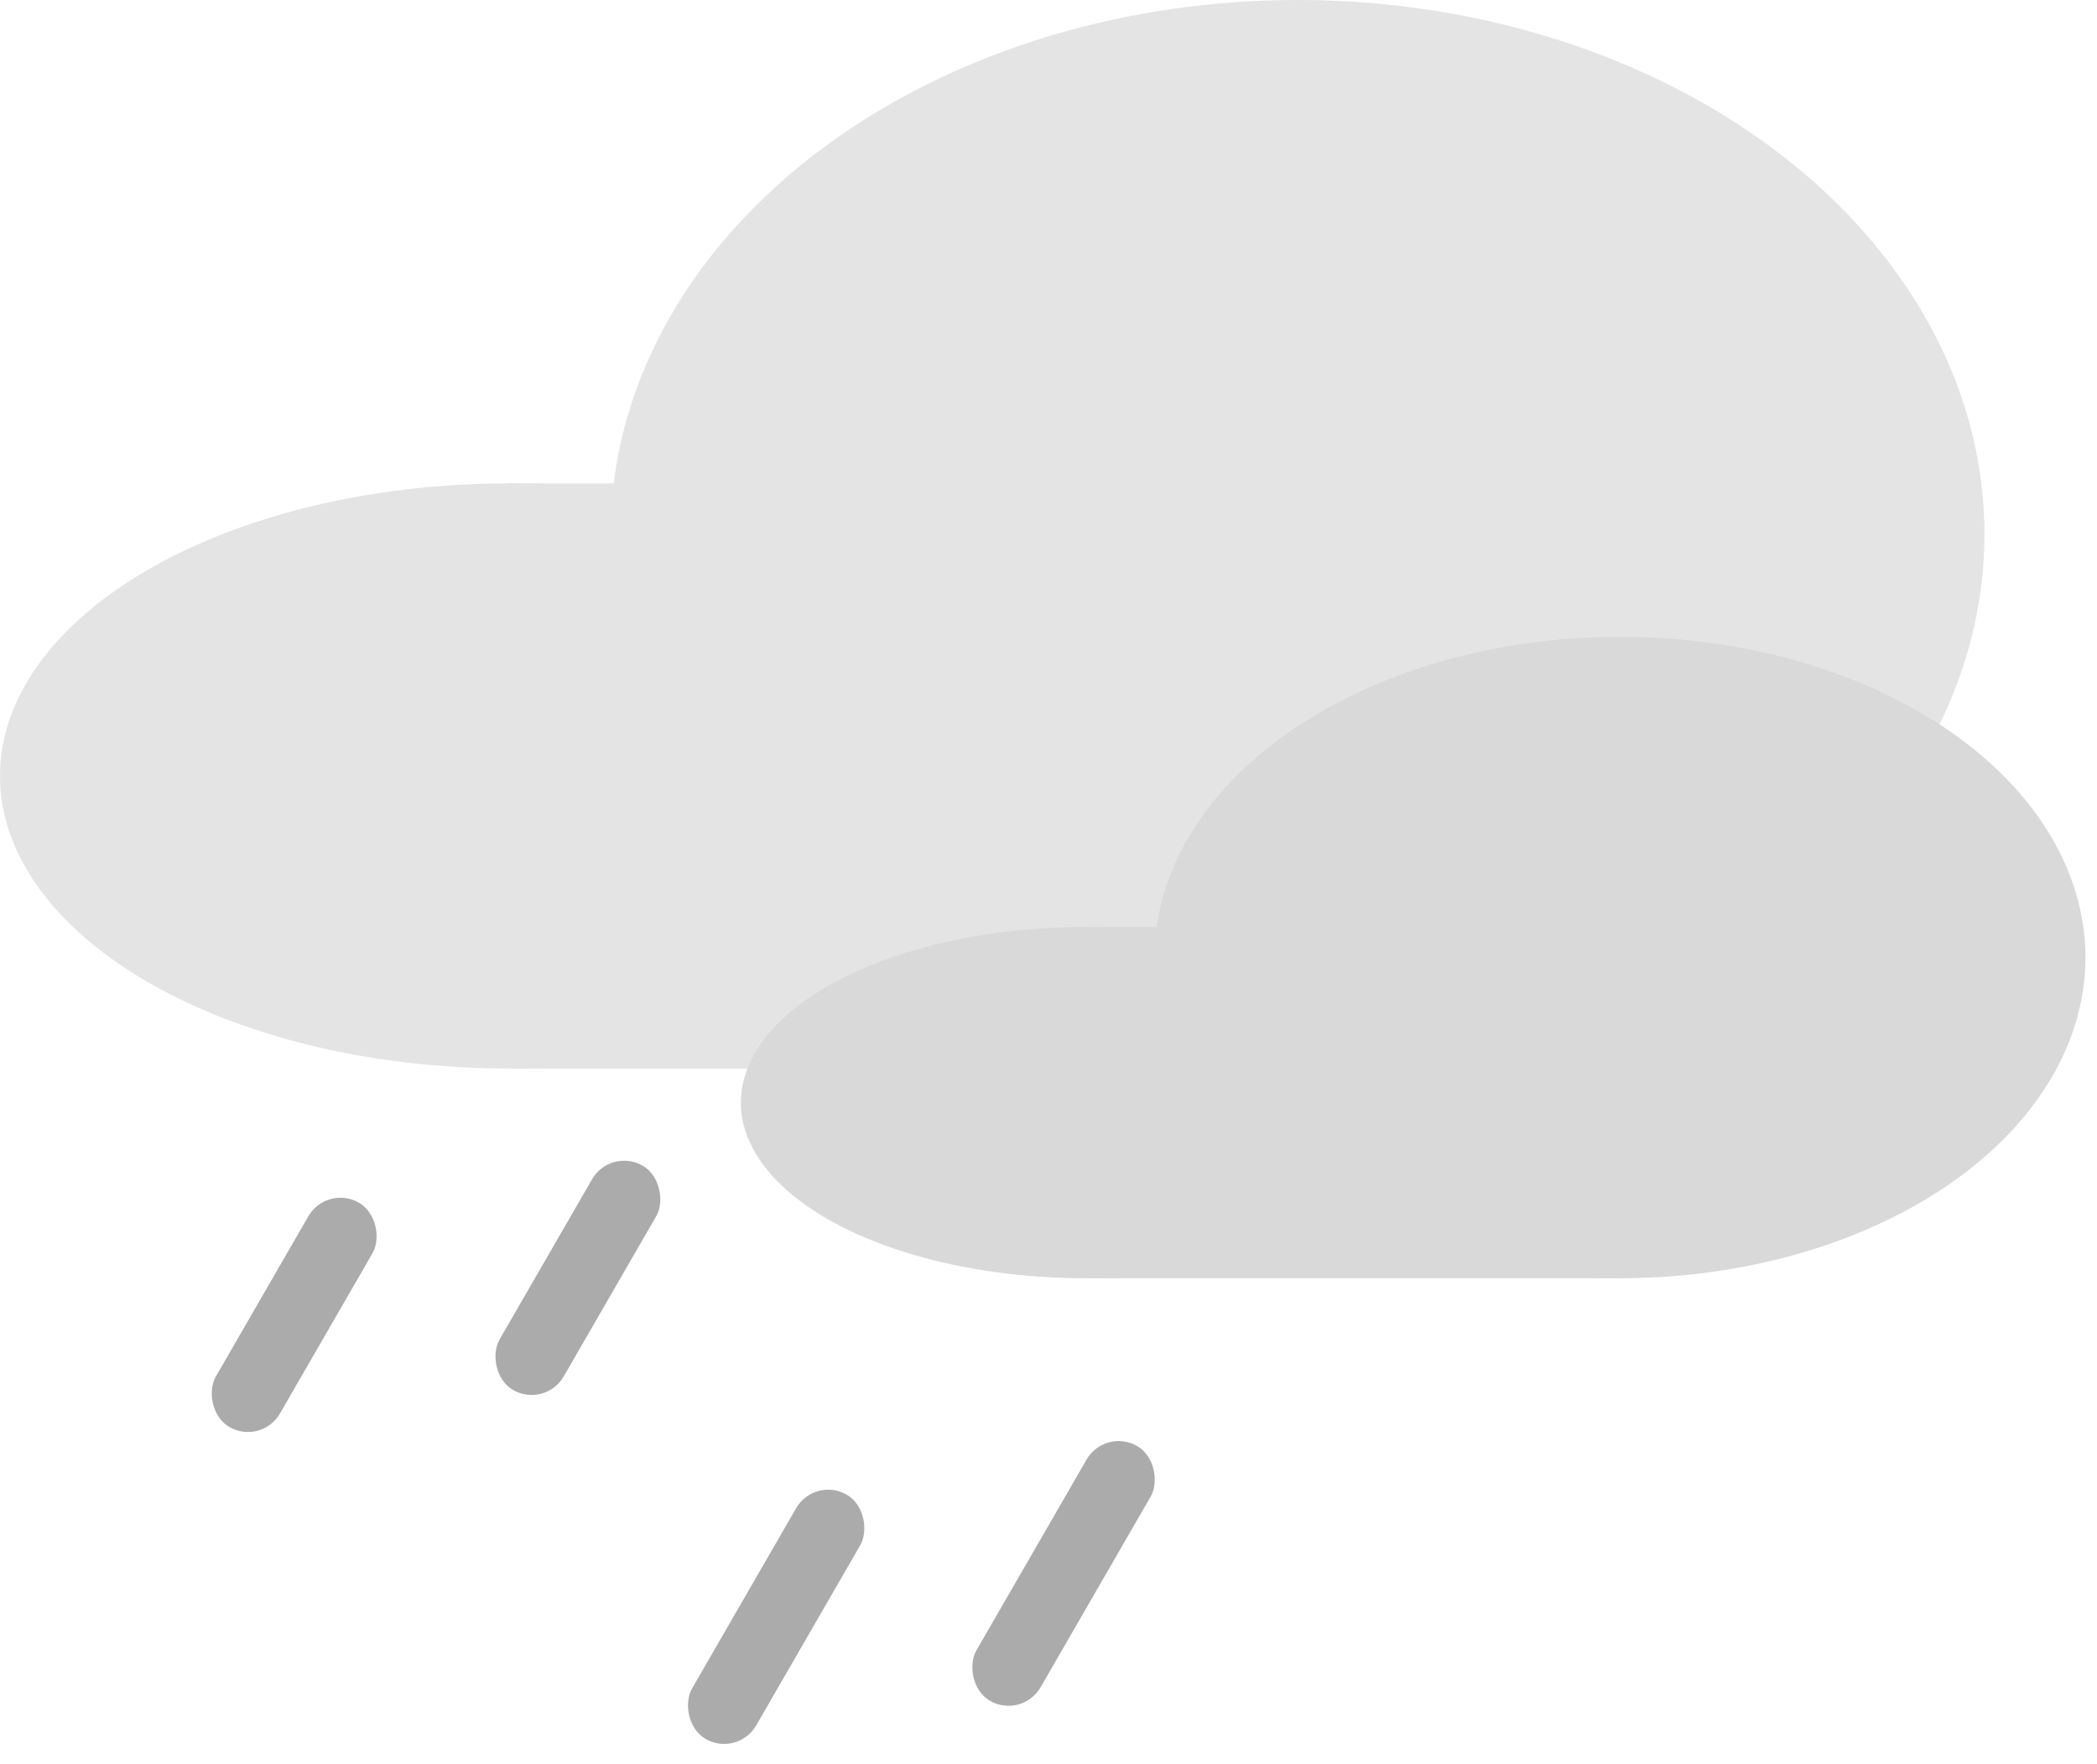<svg width="170" height="143" viewBox="0 0 170 143" fill="none" xmlns="http://www.w3.org/2000/svg">
<ellipse cx="41.25" cy="62.906" rx="41.25" ry="23.719" fill="#E4E4E4"/>
<ellipse cx="105.188" cy="43.312" rx="55.688" ry="43.312" fill="#E4E4E4"/>
<rect x="41.25" y="39.188" width="63.938" height="47.438" fill="#E4E4E4"/>
<ellipse cx="88.011" cy="89.387" rx="27.949" ry="14.238" fill="#D9D9D9"/>
<ellipse cx="131.332" cy="77.625" rx="37.731" ry="26" fill="#D9D9D9"/>
<rect x="88.011" y="75.149" width="43.321" height="28.476" fill="#D9D9D9"/>
<rect x="26.5" y="96" width="6" height="21" rx="3" transform="rotate(30 26.5 96)" fill="#ABABAB"/>
<rect x="49.5" y="93" width="6" height="21" rx="3" transform="rotate(30 49.5 93)" fill="#ABABAB"/>
<rect x="66.041" y="119.67" width="6" height="22.867" rx="3" transform="rotate(30 66.041 119.67)" fill="#ABABAB"/>
<rect x="89.586" y="115.727" width="6" height="23.852" rx="3" transform="rotate(30 89.586 115.727)" fill="#ABABAB"/>
</svg>
